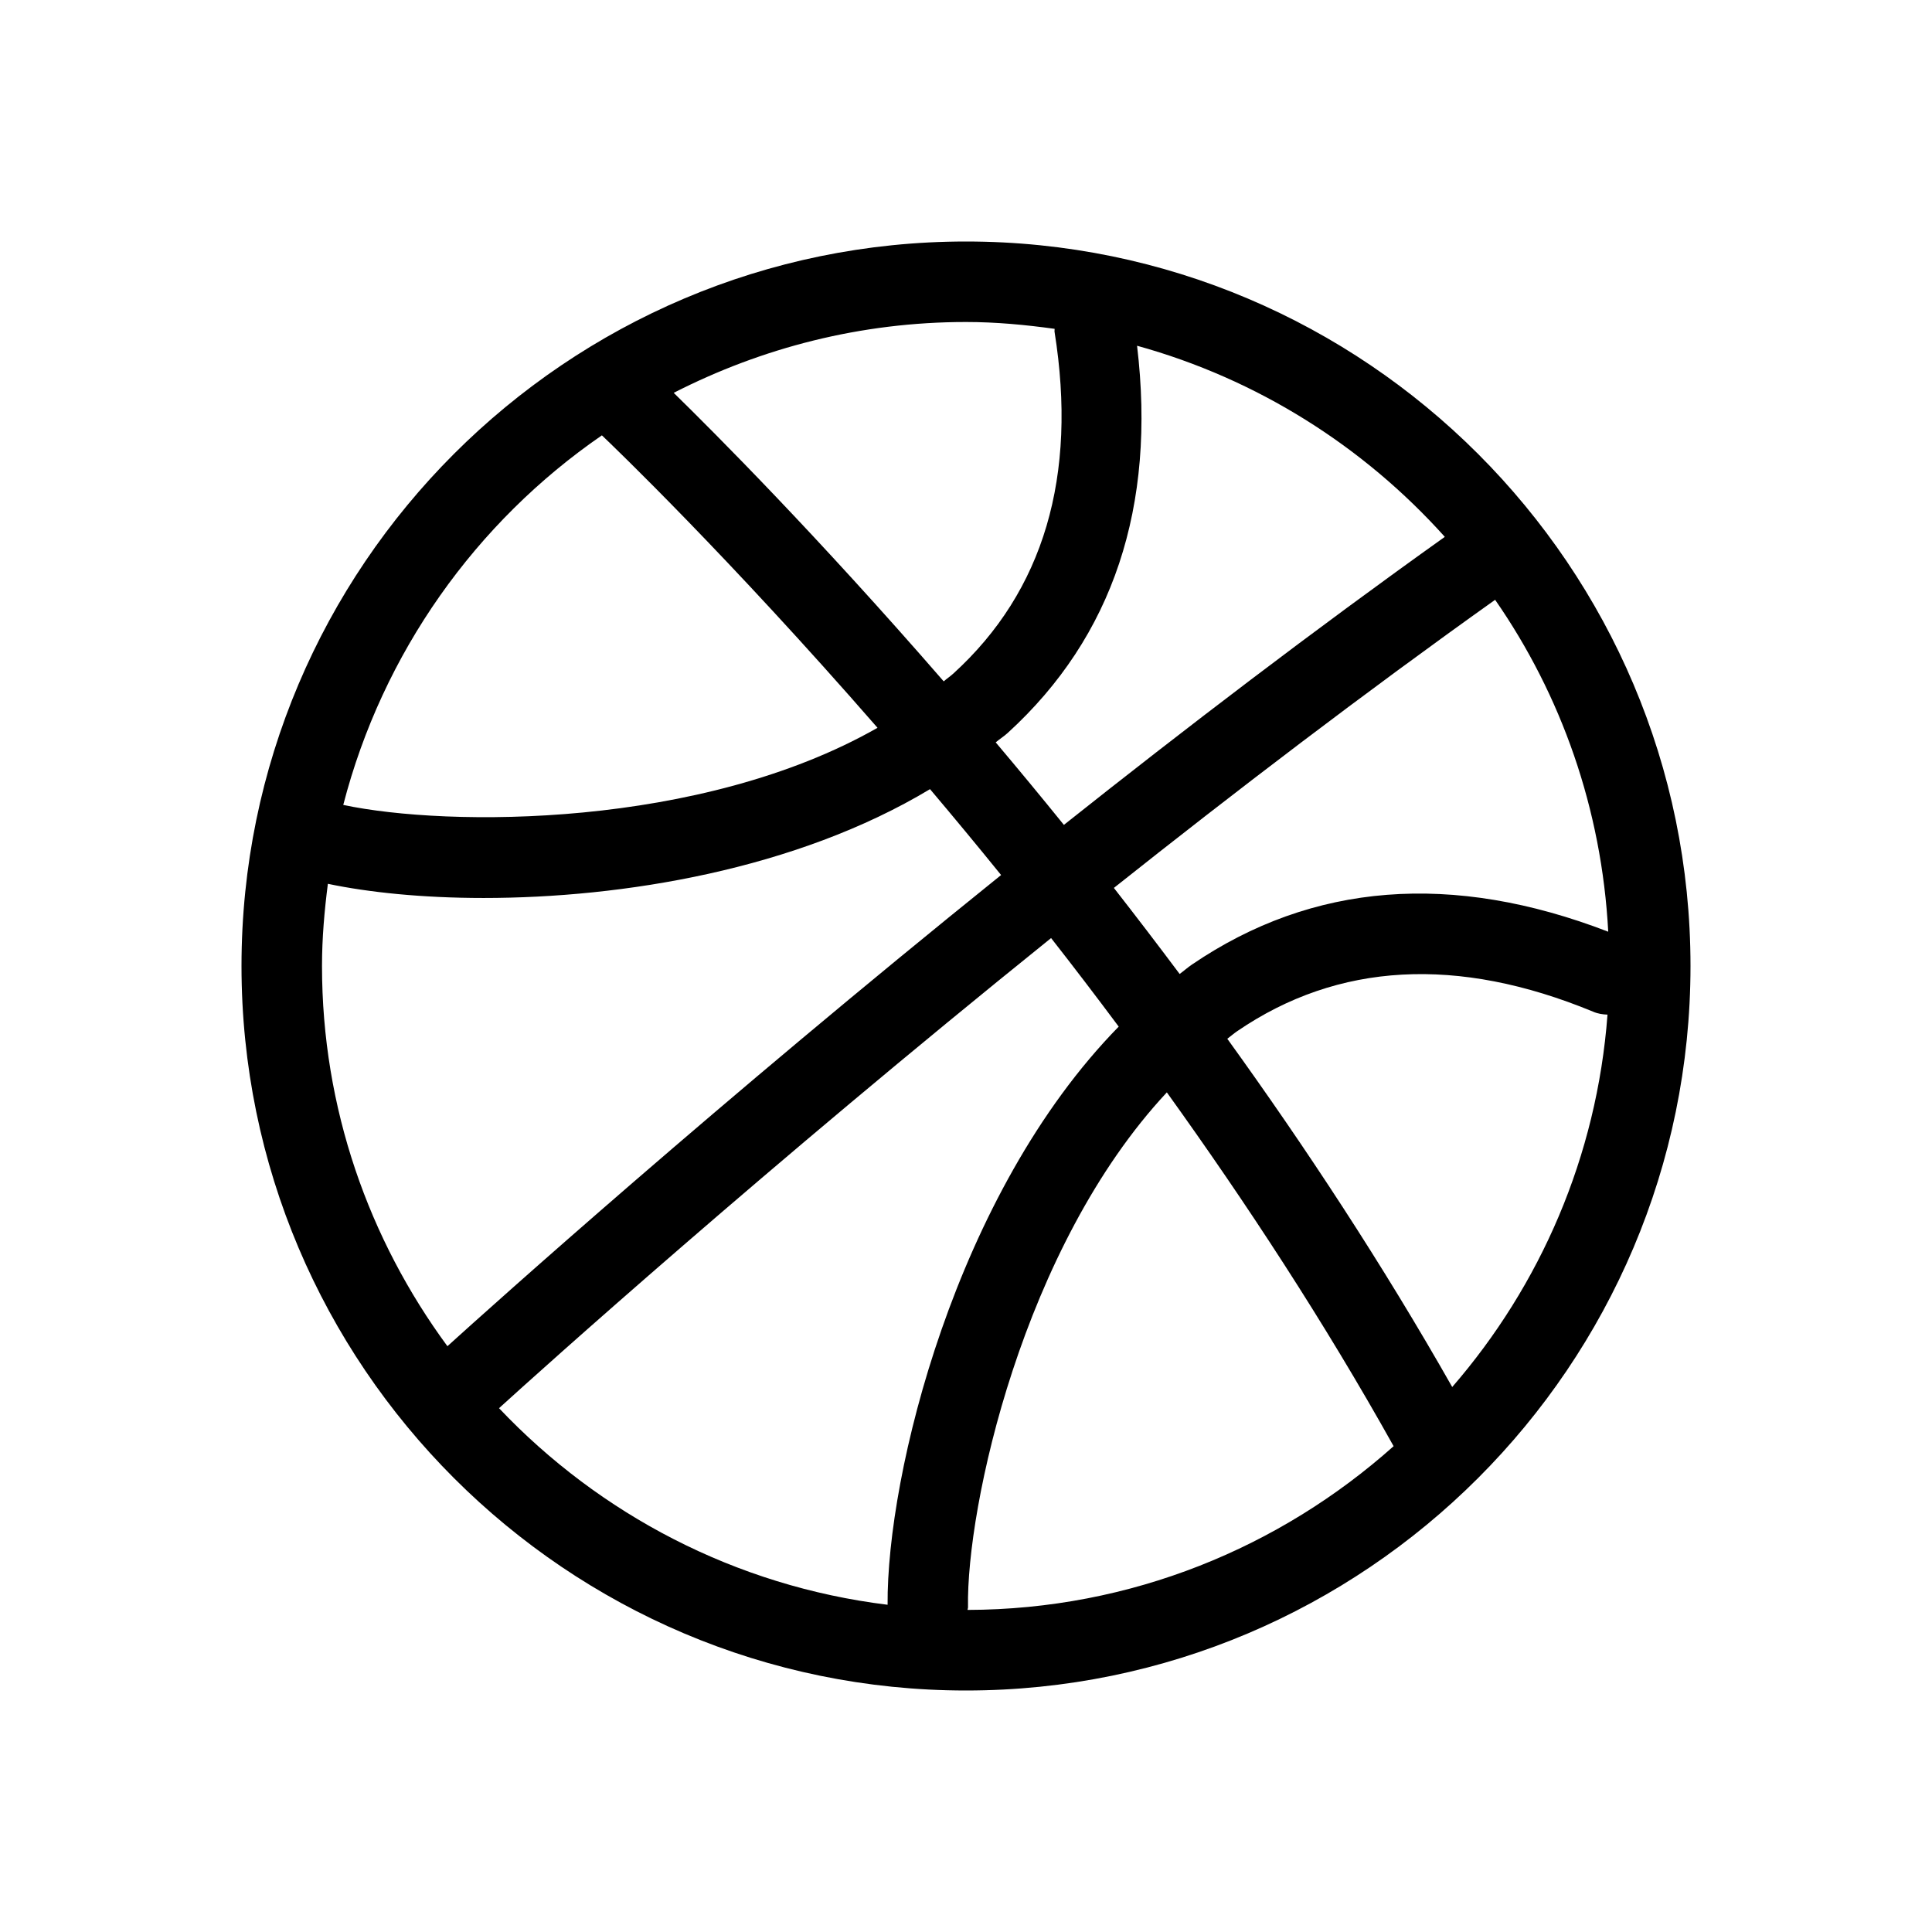 <svg  viewBox="0 0 24 24"  xmlns="http://www.w3.org/2000/svg">
<path d="M12 3C7.037 3 3 7.037 3 12C3 16.963 7.037 21 12 21C16.963 21 21 16.963 21 12C21 7.037 16.963 3 12 3ZM14.654 12.099C14.38 11.733 14.108 11.377 13.837 11.03C15.34 9.836 16.952 8.605 18.573 7.451C19.394 8.634 19.897 10.048 19.978 11.574C18.043 10.828 16.305 10.962 14.807 11.982C14.754 12.018 14.706 12.061 14.654 12.099ZM17.312 17.965C15.902 19.223 14.051 19.994 12.019 19.999C12.02 19.986 12.026 19.976 12.025 19.963C12.003 18.73 12.703 15.49 14.495 13.57C15.48 14.941 16.449 16.419 17.312 17.965ZM17.948 6.669C16.328 7.824 14.718 9.054 13.216 10.247C12.928 9.891 12.646 9.55 12.369 9.222C12.417 9.181 12.471 9.148 12.518 9.105C13.829 7.909 14.363 6.289 14.125 4.295C15.621 4.709 16.939 5.545 17.948 6.669ZM13.101 4.085C13.102 4.098 13.098 4.109 13.1 4.122C13.387 5.917 12.965 7.345 11.844 8.366C11.806 8.401 11.762 8.43 11.723 8.464C10.141 6.642 8.867 5.367 8.369 4.88C9.461 4.322 10.692 4 12 4C12.374 4 12.74 4.035 13.101 4.085ZM7.477 5.408C7.622 5.546 9.038 6.903 10.901 9.041C8.706 10.292 5.563 10.275 4.264 9.999C4.753 8.109 5.911 6.486 7.477 5.408ZM4.073 10.979C4.577 11.085 5.243 11.155 6.008 11.155C7.729 11.155 9.889 10.804 11.553 9.803C11.841 10.144 12.135 10.498 12.436 10.87C8.911 13.708 6.142 16.194 5.558 16.723C4.583 15.398 4 13.768 4 12C4 11.653 4.03 11.314 4.073 10.979ZM6.199 17.493C6.718 17.021 9.505 14.513 13.057 11.653C13.336 12.009 13.616 12.376 13.897 12.753C11.868 14.823 11.014 18.325 11.026 19.935C9.134 19.703 7.447 18.81 6.199 17.493ZM18.04 17.23C17.177 15.709 16.22 14.254 15.246 12.904C15.288 12.873 15.327 12.838 15.37 12.809C16.621 11.954 18.109 11.873 19.789 12.567C19.848 12.593 19.909 12.602 19.969 12.604C19.837 14.367 19.133 15.969 18.04 17.23Z" />
</svg>
